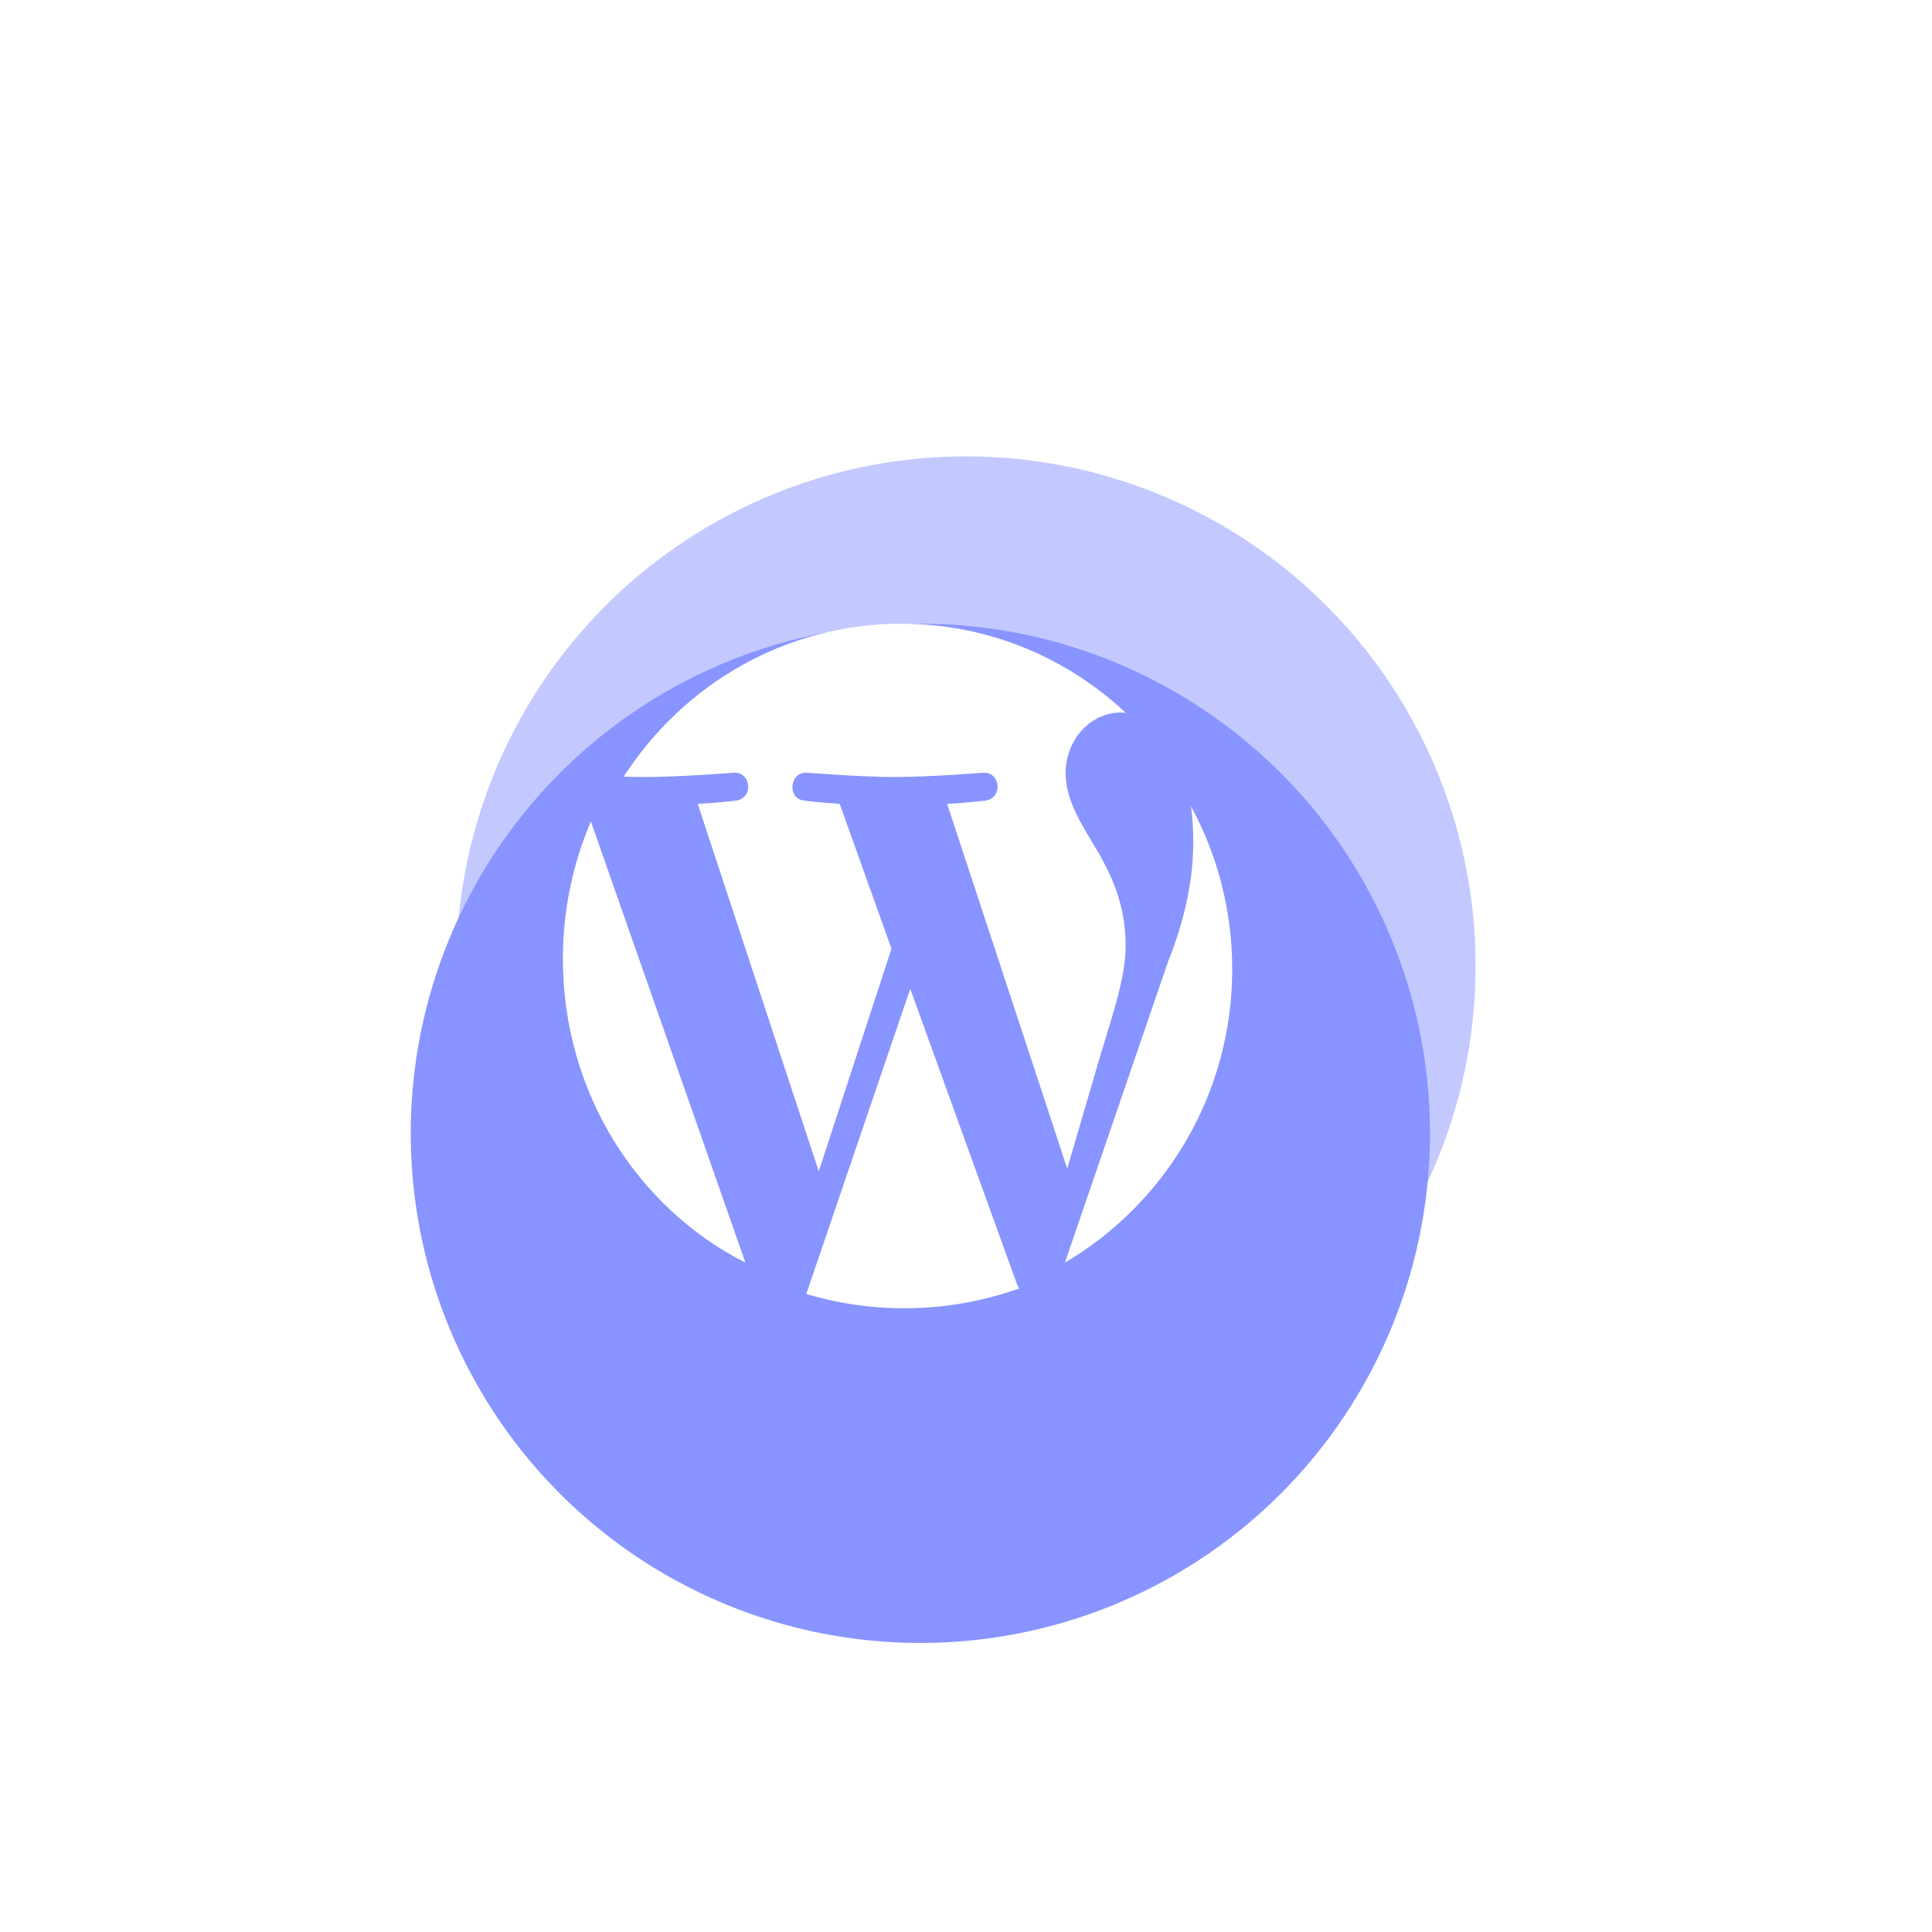 <svg width="127" height="127" viewBox="0 0 127 127" fill="none" xmlns="http://www.w3.org/2000/svg">
<g opacity="0.5" filter="url(#filter0_f_2255_12701)">
<circle cx="63.5" cy="63.5" r="33.5" fill="#8894FF"/>
</g>
<g filter="url(#filter1_dii_2255_12701)">
<circle cx="58.5" cy="62.5" r="33.5" fill="#8894FF"/>
</g>
<path d="M37 63.03C37 71.813 41.898 79.403 49 83L38.843 54C37.662 56.76 37 59.813 37 63.03V63.03Z" fill="white"/>
<path d="M73.995 62.174C73.995 59.418 73.026 57.51 72.194 56.024C71.087 54.187 70.049 52.631 70.049 50.794C70.049 48.745 71.572 46.836 73.717 46.836C73.814 46.836 73.906 46.849 74 46.854C70.114 43.219 64.936 41 59.25 41C51.619 41 44.906 44.997 41 51.052C41.513 51.067 41.995 51.078 42.406 51.078C44.69 51.078 48.227 50.795 48.227 50.795C49.404 50.724 49.543 52.49 48.367 52.632C48.367 52.632 47.184 52.774 45.867 52.845L53.821 77L58.601 62.364L55.198 52.844C54.022 52.773 52.908 52.631 52.908 52.631C51.73 52.561 51.868 50.724 53.046 50.794C53.046 50.794 56.653 51.078 58.799 51.078C61.083 51.078 64.62 50.794 64.62 50.794C65.799 50.724 65.937 52.489 64.76 52.631C64.76 52.631 63.575 52.773 62.26 52.844L70.154 76.816L72.332 69.383C73.277 66.299 73.995 64.083 73.995 62.174V62.174Z" fill="white"/>
<path d="M59.835 65L53 85.062C55.041 85.668 57.199 86 59.435 86C62.088 86 64.632 85.537 67 84.696C66.939 84.597 66.883 84.492 66.838 84.379L59.835 65Z" fill="white"/>
<path d="M78.29 53C78.385 53.711 78.439 54.474 78.439 55.295C78.439 57.56 78.02 60.106 76.757 63.289L70 83C76.576 79.131 81 71.942 81 63.708C81 59.828 80.018 56.179 78.29 53V53Z" fill="white"/>
<defs>
<filter id="filter0_f_2255_12701" x="0" y="0" width="127" height="127" filterUnits="userSpaceOnUse" color-interpolation-filters="sRGB">
<feFlood flood-opacity="0" result="BackgroundImageFix"/>
<feBlend mode="normal" in="SourceGraphic" in2="BackgroundImageFix" result="shape"/>
<feGaussianBlur stdDeviation="15" result="effect1_foregroundBlur_2255_12701"/>
</filter>
<filter id="filter1_dii_2255_12701" x="9" y="23" width="99" height="99" filterUnits="userSpaceOnUse" color-interpolation-filters="sRGB">
<feFlood flood-opacity="0" result="BackgroundImageFix"/>
<feColorMatrix in="SourceAlpha" type="matrix" values="0 0 0 0 0 0 0 0 0 0 0 0 0 0 0 0 0 0 127 0" result="hardAlpha"/>
<feMorphology radius="4" operator="erode" in="SourceAlpha" result="effect1_dropShadow_2255_12701"/>
<feOffset dy="10"/>
<feGaussianBlur stdDeviation="10"/>
<feColorMatrix type="matrix" values="0 0 0 0 0.916 0 0 0 0 0.921 0 0 0 0 0.928 0 0 0 1 0"/>
<feBlend mode="multiply" in2="BackgroundImageFix" result="effect1_dropShadow_2255_12701"/>
<feBlend mode="normal" in="SourceGraphic" in2="effect1_dropShadow_2255_12701" result="shape"/>
<feColorMatrix in="SourceAlpha" type="matrix" values="0 0 0 0 0 0 0 0 0 0 0 0 0 0 0 0 0 0 127 0" result="hardAlpha"/>
<feOffset/>
<feGaussianBlur stdDeviation="2"/>
<feComposite in2="hardAlpha" operator="arithmetic" k2="-1" k3="1"/>
<feColorMatrix type="matrix" values="0 0 0 0 0.625 0 0 0 0 0.631 0 0 0 0 0.658 0 0 0 1 0"/>
<feBlend mode="color-burn" in2="shape" result="effect2_innerShadow_2255_12701"/>
<feColorMatrix in="SourceAlpha" type="matrix" values="0 0 0 0 0 0 0 0 0 0 0 0 0 0 0 0 0 0 127 0" result="hardAlpha"/>
<feOffset dx="2" dy="2"/>
<feGaussianBlur stdDeviation="1"/>
<feComposite in2="hardAlpha" operator="arithmetic" k2="-1" k3="1"/>
<feColorMatrix type="matrix" values="0 0 0 0 1 0 0 0 0 1 0 0 0 0 1 0 0 0 0.3 0"/>
<feBlend mode="normal" in2="effect2_innerShadow_2255_12701" result="effect3_innerShadow_2255_12701"/>
</filter>
</defs>
</svg>
